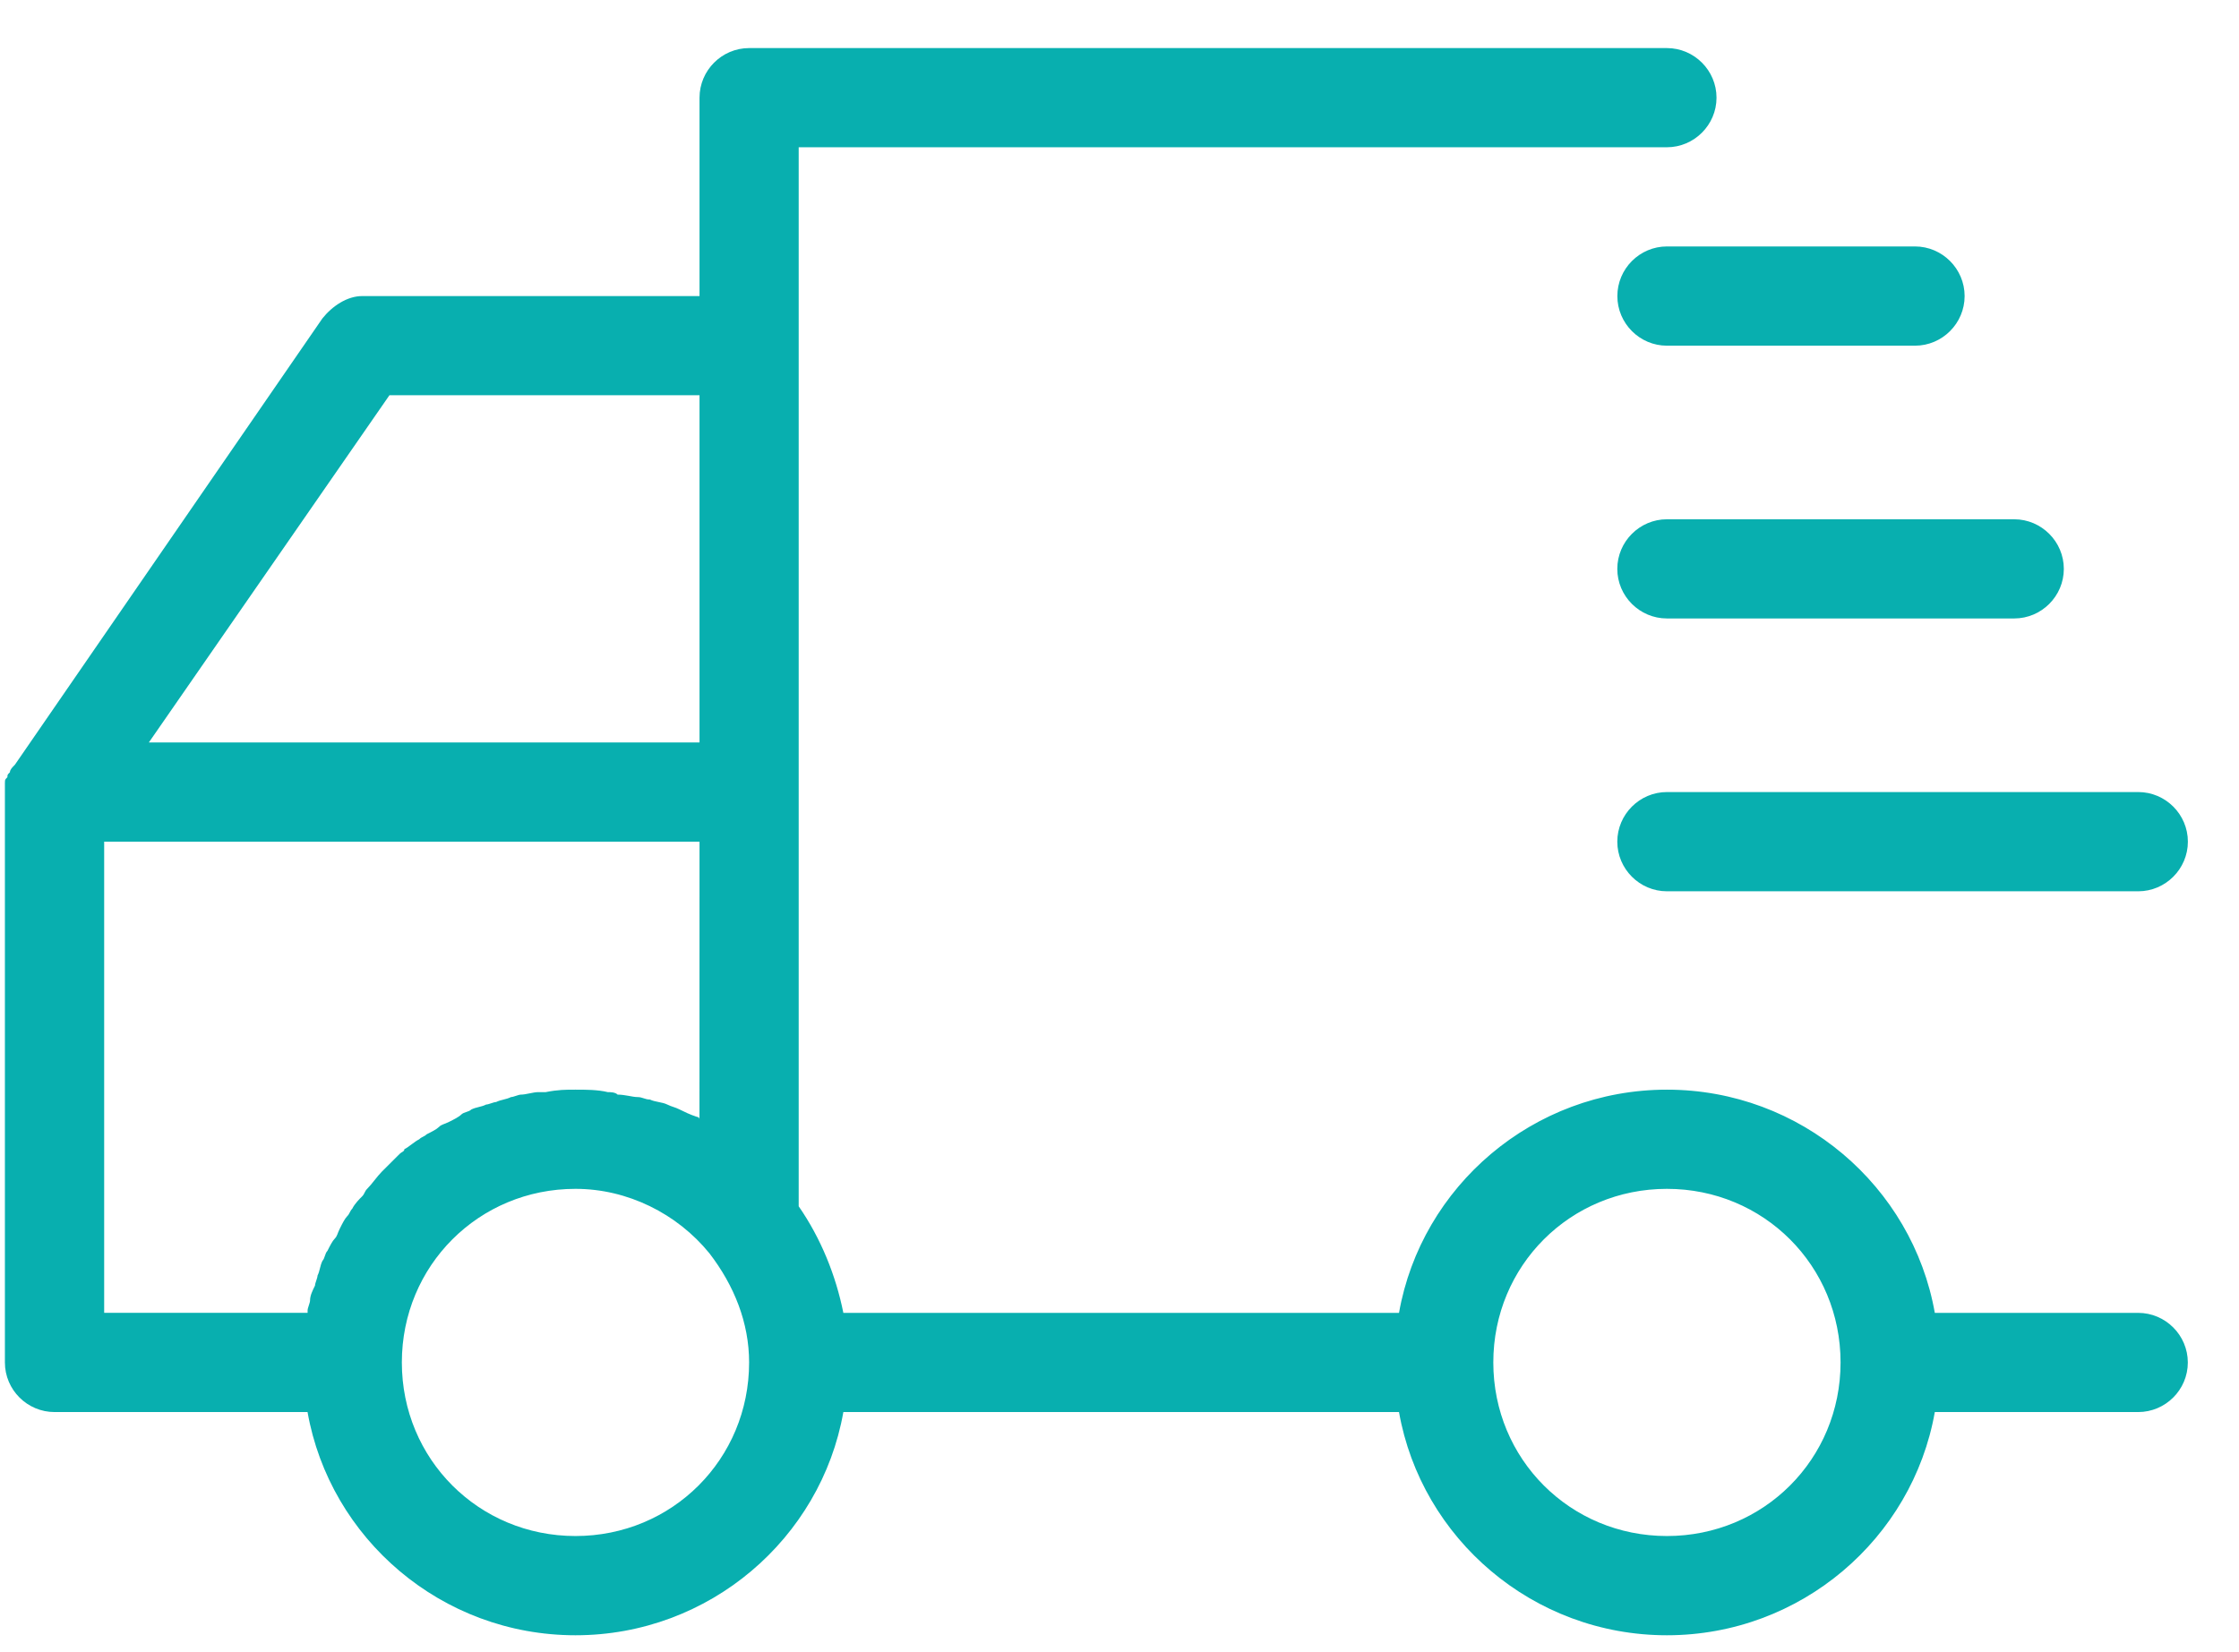 <svg width="42" height="31" viewBox="0 0 42 31" fill="none" xmlns="http://www.w3.org/2000/svg">
<path d="M0.093 14.675C0.093 14.629 0.093 14.629 0.139 14.582C0.139 14.536 0.139 14.536 0.186 14.489C0.186 14.442 0.232 14.396 0.279 14.349L6.048 5.974C6.234 5.741 6.514 5.555 6.793 5.555L13.122 5.555V1.833C13.122 1.321 13.54 0.902 14.052 0.902H31.268C31.78 0.902 32.199 1.321 32.199 1.833C32.199 2.344 31.78 2.763 31.268 2.763H14.982V22.633C15.401 23.237 15.68 23.935 15.82 24.633L26.243 24.633C26.662 22.26 28.756 20.445 31.268 20.445C33.781 20.445 35.875 22.26 36.294 24.633H40.109C40.621 24.633 41.04 25.052 41.04 25.564C41.04 26.076 40.621 26.494 40.109 26.494H36.294C35.875 28.867 33.781 30.682 31.268 30.682C28.756 30.682 26.662 28.867 26.243 26.494H15.82C15.401 28.867 13.307 30.682 10.795 30.682C8.282 30.682 6.188 28.867 5.769 26.494H1.023C0.511 26.494 0.092 26.076 0.092 25.564V14.861V14.675L0.093 14.675ZM7.305 7.416L2.792 13.931H13.122V7.416H7.305ZM31.269 28.82C33.084 28.82 34.526 27.378 34.526 25.563C34.526 23.748 33.084 22.306 31.269 22.306C29.454 22.306 28.012 23.748 28.012 25.563C28.012 27.378 29.454 28.82 31.269 28.82ZM10.795 28.82C12.61 28.82 14.052 27.378 14.052 25.563C14.052 24.819 13.773 24.121 13.308 23.516C12.703 22.771 11.772 22.306 10.795 22.306C8.98 22.306 7.538 23.748 7.538 25.563C7.538 27.378 8.98 28.82 10.795 28.82ZM1.954 24.632H5.77V24.586C5.77 24.54 5.816 24.446 5.816 24.4C5.816 24.307 5.863 24.214 5.909 24.121C5.909 24.074 5.956 23.981 5.956 23.935C6.002 23.842 6.002 23.749 6.049 23.656C6.095 23.609 6.095 23.516 6.142 23.47C6.189 23.376 6.235 23.284 6.282 23.237C6.328 23.19 6.328 23.144 6.375 23.051C6.421 22.958 6.468 22.865 6.514 22.818C6.561 22.772 6.561 22.725 6.608 22.678C6.654 22.585 6.747 22.492 6.794 22.446C6.84 22.399 6.84 22.352 6.887 22.306C6.98 22.213 7.073 22.073 7.166 21.98L7.492 21.655C7.538 21.608 7.585 21.608 7.585 21.562C7.678 21.515 7.771 21.422 7.864 21.376C7.91 21.329 7.957 21.329 8.004 21.282C8.097 21.236 8.19 21.189 8.236 21.143C8.283 21.096 8.33 21.096 8.422 21.05C8.516 21.003 8.608 20.957 8.655 20.91C8.702 20.864 8.795 20.864 8.841 20.817C8.934 20.771 9.027 20.771 9.12 20.724C9.167 20.724 9.26 20.677 9.306 20.677C9.4 20.631 9.492 20.631 9.586 20.584C9.632 20.584 9.725 20.538 9.772 20.538C9.865 20.538 10.004 20.491 10.097 20.491H10.237C10.47 20.445 10.609 20.445 10.795 20.445C10.981 20.445 11.214 20.445 11.4 20.491C11.446 20.491 11.54 20.491 11.586 20.538C11.726 20.538 11.865 20.584 11.958 20.584C12.052 20.584 12.098 20.63 12.191 20.63C12.284 20.677 12.424 20.677 12.517 20.724C12.61 20.77 12.656 20.77 12.749 20.817C12.843 20.863 12.935 20.91 13.075 20.956C13.075 20.956 13.121 20.956 13.121 21.003L13.122 15.792H1.954L1.954 24.632Z" fill="#08AFAF"/>
<path d="M31.269 4.624H35.922C36.434 4.624 36.853 5.043 36.853 5.555C36.853 6.067 36.434 6.486 35.922 6.486H31.269C30.757 6.486 30.339 6.067 30.339 5.555C30.339 5.043 30.757 4.624 31.269 4.624Z" fill="#08AFAF"/>
<path d="M31.269 9.743H37.783C38.295 9.743 38.714 10.162 38.714 10.674C38.714 11.186 38.295 11.604 37.783 11.604H31.269C30.757 11.604 30.338 11.186 30.338 10.674C30.338 10.162 30.757 9.743 31.269 9.743Z" fill="#08AFAF"/>
<path d="M40.11 16.723H31.269C30.757 16.723 30.338 16.304 30.338 15.792C30.338 15.28 30.757 14.861 31.269 14.861H40.11C40.622 14.861 41.041 15.28 41.041 15.792C41.041 16.304 40.622 16.723 40.11 16.723Z" fill="#08AFAF"/>
</svg>
